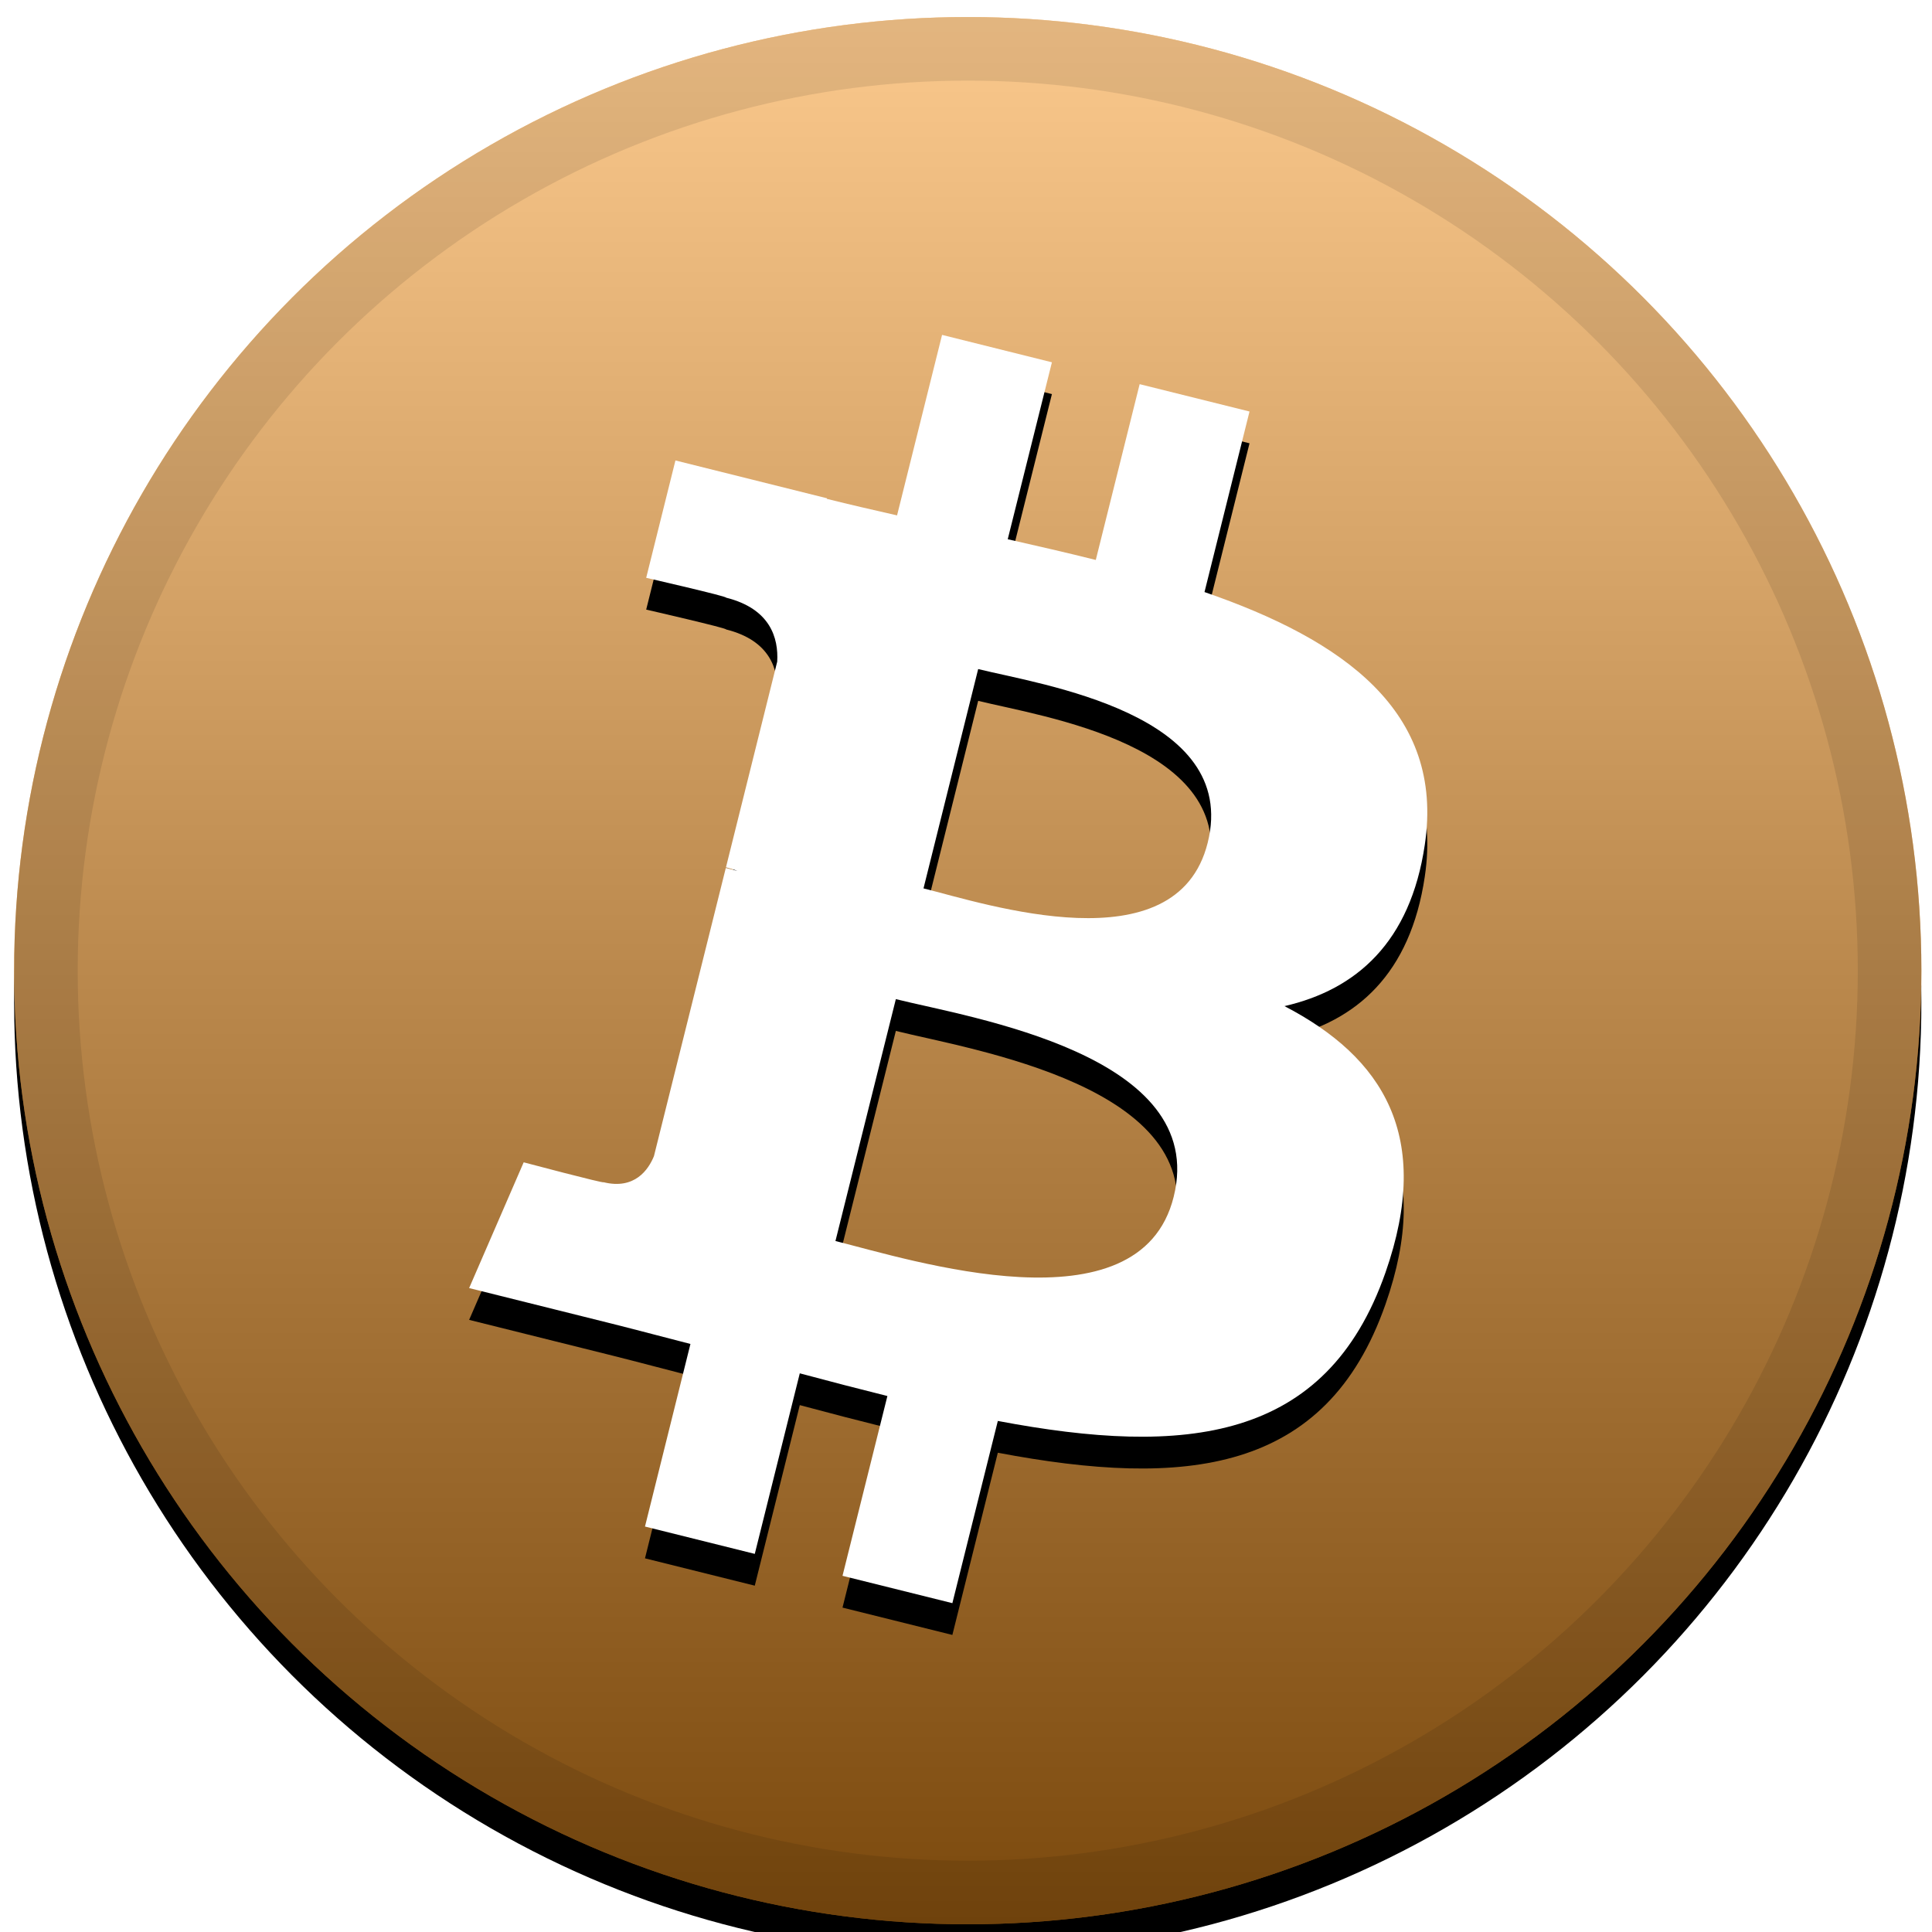 <?xml version="1.0" encoding="UTF-8" standalone="no"?>
<svg
   xmlns:dc="http://purl.org/dc/elements/1.1/"
   xmlns:cc="http://creativecommons.org/ns#"
   xmlns:rdf="http://www.w3.org/1999/02/22-rdf-syntax-ns#"
   xmlns:svg="http://www.w3.org/2000/svg"
   xmlns="http://www.w3.org/2000/svg"
   xmlns:xlink="http://www.w3.org/1999/xlink"
   xmlns:sodipodi="http://sodipodi.sourceforge.net/DTD/sodipodi-0.dtd"
   xmlns:inkscape="http://www.inkscape.org/namespaces/inkscape"
   width="32"
   height="32"
   version="1.1"
   id="svg43"
   sodipodi:docname="btc3.svg"
   inkscape:version="0.92.3 (2405546, 2018-03-11)">
  <sodipodi:namedview
     pagecolor="#ffffff"
     bordercolor="#666666"
     borderopacity="1"
     objecttolerance="10"
     gridtolerance="10"
     guidetolerance="10"
     inkscape:pageopacity="0"
     inkscape:pageshadow="2"
     inkscape:window-width="1339"
     inkscape:window-height="742"
     id="namedview45"
     showgrid="false"
     inkscape:snap-others="false"
     inkscape:object-nodes="false"
     inkscape:snap-nodes="false"
     inkscape:snap-global="false"
     inkscape:zoom="7.375"
     inkscape:cx="16"
     inkscape:cy="11.401072"
     inkscape:window-x="27"
     inkscape:window-y="0"
     inkscape:window-maximized="1"
     inkscape:current-layer="svg43" />
  <defs
     id="defs25">
    <linearGradient
       id="c"
       x1="16"
       x2="16"
       y1="0"
       y2="30"
       gradientUnits="userSpaceOnUse">
      <stop
         offset="0%"
         stop-color="#FFF"
         stop-opacity=".5"
         id="stop2" />
      <stop
         offset="100%"
         stop-opacity=".5"
         id="stop4" />
    </linearGradient>
    <circle
       id="b"
       cx="16"
       cy="15"
       r="15" />
    <filter
       id="a"
       width="111.7%"
       height="111.7%"
       x="-5.8%"
       y="-4.2%"
       filterUnits="objectBoundingBox">
      <feOffset
         dy=".5"
         in="SourceAlpha"
         result="shadowOffsetOuter1"
         id="feOffset8" />
      <feGaussianBlur
         in="shadowOffsetOuter1"
         result="shadowBlurOuter1"
         stdDeviation=".5"
         id="feGaussianBlur10" />
      <feComposite
         in="shadowBlurOuter1"
         in2="SourceAlpha"
         operator="out"
         result="shadowBlurOuter1"
         id="feComposite12" />
      <feColorMatrix
         in="shadowBlurOuter1"
         values="0 0 0 0 0 0 0 0 0 0 0 0 0 0 0 0 0 0 0.199 0"
         id="feColorMatrix14" />
    </filter>
    <path
       id="e"
       d="M23.189 13.02c.314-2.096-1.283-3.223-3.465-3.975l.708-2.84-1.728-.43-.69 2.765c-.454-.114-.92-.22-1.385-.326l.695-2.783L15.596 5l-.708 2.839c-.376-.086-.746-.17-1.104-.26l.002-.009-2.384-.595-.46 1.846s1.283.294 1.256.312c.7.175.826.638.805 1.006l-.806 3.235c.048.012.11.03.18.057l-.183-.045-1.13 4.532c-.086.212-.303.531-.793.41.018.025-1.256-.313-1.256-.313l-.858 1.978 2.25.561c.418.105.828.215 1.231.318l-.715 2.872 1.727.43.708-2.84c.472.127.93.245 1.378.357l-.706 2.828 1.728.43.715-2.866c2.948.558 5.164.333 6.097-2.333.752-2.146-.037-3.385-1.588-4.192 1.13-.26 1.98-1.003 2.207-2.538zm-3.95 5.538c-.533 2.147-4.148.986-5.32.695l.95-3.805c1.172.293 4.929.872 4.37 3.11zm.535-5.569c-.487 1.953-3.495.96-4.47.717l.86-3.45c.975.243 4.118.696 3.61 2.733z" />
    <filter
       id="d"
       width="123.2%"
       height="117.5%"
       x="-11.6%"
       y="-6.3%"
       filterUnits="objectBoundingBox">
      <feOffset
         dy=".5"
         in="SourceAlpha"
         result="shadowOffsetOuter1"
         id="feOffset18" />
      <feGaussianBlur
         in="shadowOffsetOuter1"
         result="shadowBlurOuter1"
         stdDeviation=".5"
         id="feGaussianBlur20" />
      <feColorMatrix
         in="shadowBlurOuter1"
         values="0 0 0 0 0 0 0 0 0 0 0 0 0 0 0 0 0 0 0.204 0"
         id="feColorMatrix22" />
    </filter>
  </defs>
  <g
     id="g41"
     transform="matrix(1.053,0,0,1.053,-0.819,0.282)"
     style="fill:none;fill-rule:evenodd">
    <use
       xlink:href="#b"
       id="use27"
       style="fill:#000000;filter:url(#a)"
       x="0"
       y="0"
       width="100%"
       height="100%" />
    <use
       xlink:href="#b"
       id="use29"
       style="fill:#f7931a"
       x="0"
       y="0"
       width="100%"
       height="100%" />
    <use
       style="mix-blend-mode:soft-light;fill:url(#c)"
       xlink:href="#b"
       id="use31"
       x="0"
       y="0"
       width="100%"
       height="100%" />
    <circle
       cx="16"
       cy="15"
       r="14.5"
       id="circle33"
       style="stroke:#000000;stroke-opacity:0.097" />
    <g
       id="g39"
       style="fill-rule:nonzero">
      <use
         xlink:href="#e"
         id="use35"
         style="fill:#000000;filter:url(#d)"
         x="0"
         y="0"
         width="100%"
         height="100%" />
      <use
         xlink:href="#e"
         id="use37"
         style="fill:#ffffff;fill-rule:evenodd"
         x="0"
         y="0"
         width="100%"
         height="100%" />
    </g>
  </g>
</svg>
